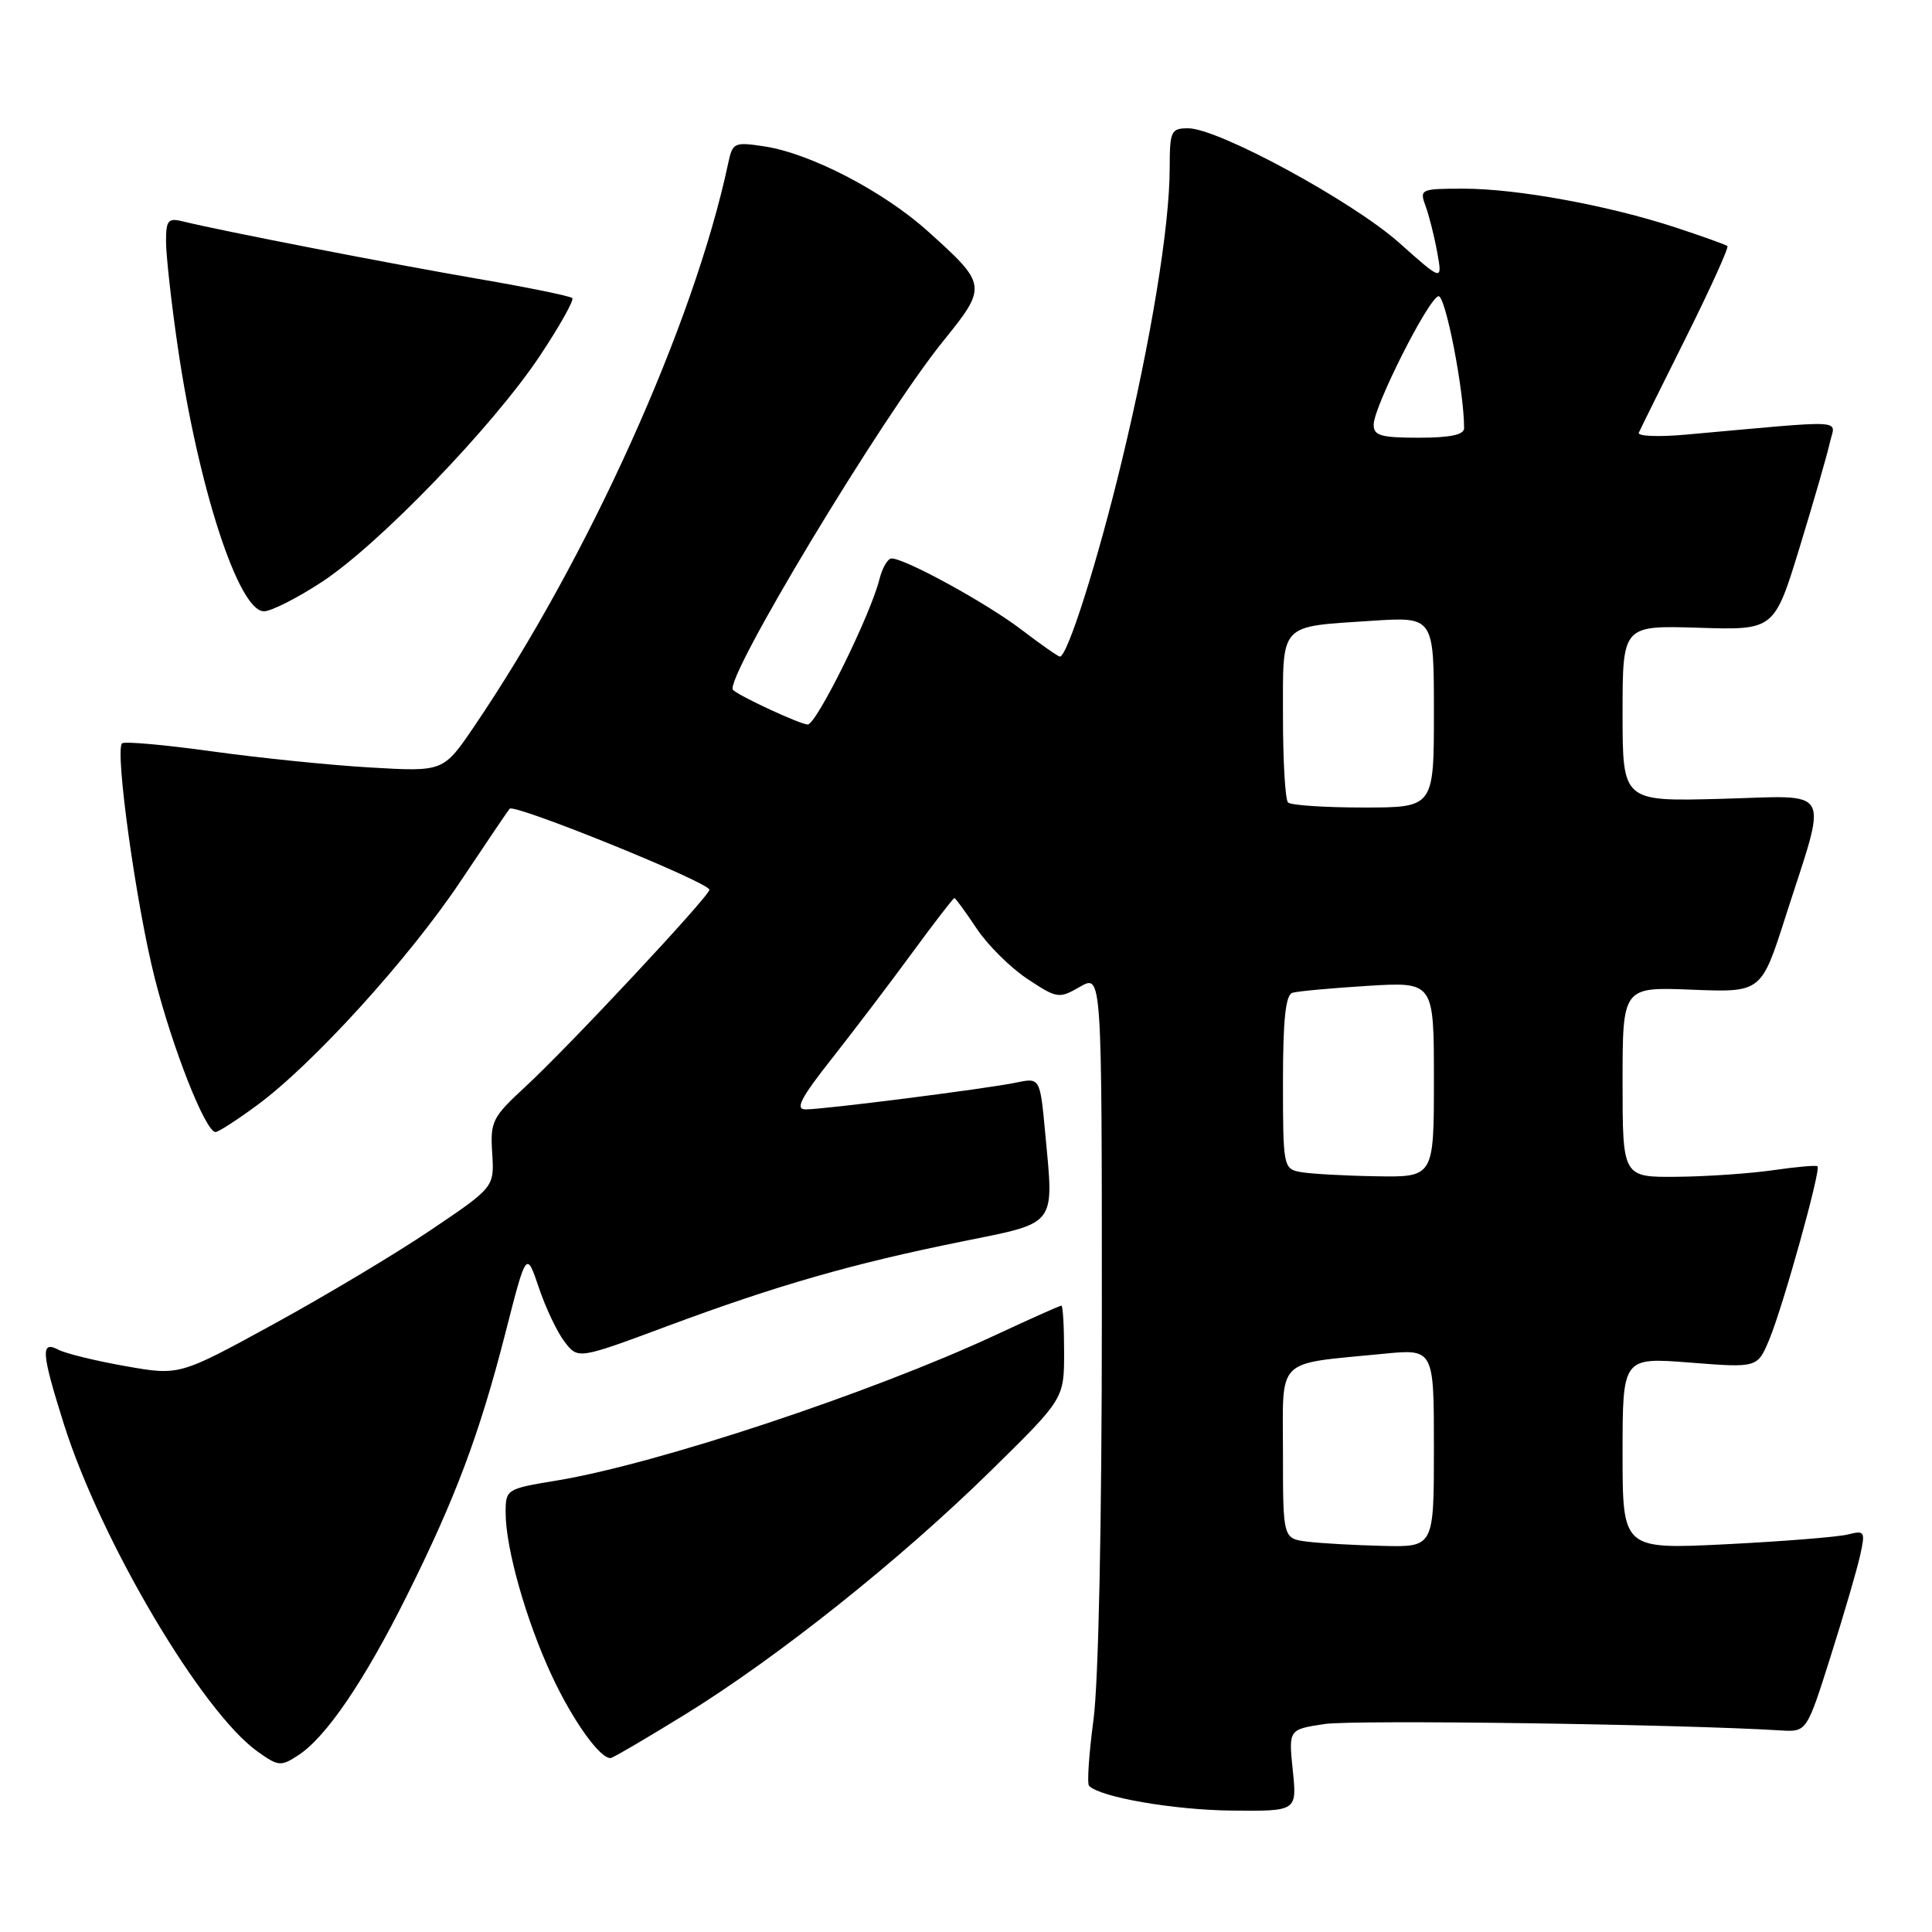 <?xml version="1.0" encoding="UTF-8" standalone="no"?>
<!DOCTYPE svg PUBLIC "-//W3C//DTD SVG 1.1//EN" "http://www.w3.org/Graphics/SVG/1.1/DTD/svg11.dtd" >
<svg xmlns="http://www.w3.org/2000/svg" xmlns:xlink="http://www.w3.org/1999/xlink" version="1.1" viewBox="0 0 256 256">
 <g >
 <path fill="currentColor"
d=" M 171.30 234.58 C 170.74 229.16 170.74 229.16 175.53 228.44 C 179.43 227.86 222.58 228.46 235.95 229.29 C 239.40 229.50 239.40 229.50 242.57 219.47 C 244.32 213.96 246.07 207.94 246.48 206.09 C 247.18 202.91 247.09 202.76 244.83 203.33 C 243.52 203.66 236.27 204.24 228.72 204.62 C 215.00 205.30 215.00 205.30 215.00 192.58 C 215.00 179.85 215.00 179.85 223.93 180.55 C 232.87 181.25 232.87 181.25 234.44 177.49 C 236.26 173.13 241.32 154.97 240.83 154.54 C 240.65 154.38 238.03 154.61 235.00 155.05 C 231.97 155.49 226.24 155.89 222.25 155.93 C 215.00 156.00 215.00 156.00 215.00 143.39 C 215.00 130.77 215.00 130.77 224.19 131.14 C 233.38 131.50 233.38 131.50 236.58 121.50 C 242.23 103.87 243.09 105.45 228.02 105.85 C 215.00 106.20 215.00 106.20 215.00 94.53 C 215.00 82.87 215.00 82.87 225.05 83.18 C 235.10 83.50 235.10 83.50 238.47 72.50 C 240.32 66.45 242.12 60.22 242.46 58.67 C 243.15 55.50 245.39 55.62 223.39 57.59 C 219.75 57.92 216.94 57.80 217.15 57.34 C 217.35 56.88 220.16 51.20 223.40 44.72 C 226.63 38.24 229.10 32.79 228.89 32.60 C 228.67 32.42 225.57 31.31 221.99 30.13 C 213.08 27.21 201.01 25.00 193.94 25.00 C 188.25 25.00 188.08 25.08 188.88 27.25 C 189.34 28.49 190.04 31.25 190.43 33.39 C 191.14 37.29 191.14 37.29 185.42 32.19 C 179.23 26.67 161.42 17.00 157.45 17.00 C 155.16 17.00 155.00 17.35 154.99 22.25 C 154.99 29.97 152.52 45.05 148.61 61.23 C 145.43 74.41 141.44 87.00 140.44 87.00 C 140.21 87.00 137.91 85.39 135.34 83.43 C 130.74 79.92 119.94 74.00 118.14 74.00 C 117.63 74.00 116.91 75.24 116.53 76.75 C 115.36 81.48 108.18 96.00 107.03 96.00 C 106.07 96.00 98.16 92.34 97.13 91.43 C 95.78 90.22 116.84 55.25 124.96 45.22 C 130.85 37.94 130.82 37.72 122.94 30.64 C 117.06 25.35 107.40 20.33 101.30 19.40 C 97.28 18.79 97.07 18.89 96.49 21.63 C 91.97 42.89 77.94 74.00 62.82 96.27 C 58.75 102.26 58.75 102.26 49.13 101.70 C 43.83 101.40 34.37 100.43 28.10 99.56 C 21.83 98.69 16.46 98.21 16.17 98.50 C 15.20 99.46 18.06 120.00 20.51 129.63 C 22.88 138.98 27.24 150.00 28.56 150.00 C 28.93 150.00 31.39 148.42 34.02 146.48 C 41.44 141.04 54.22 126.97 61.04 116.75 C 64.44 111.66 67.35 107.35 67.53 107.16 C 68.18 106.46 94.00 116.93 94.00 117.90 C 94.00 118.74 75.28 138.78 69.62 143.99 C 65.22 148.05 64.95 148.59 65.22 152.81 C 65.50 157.31 65.50 157.31 57.00 163.04 C 52.33 166.19 42.93 171.80 36.13 175.52 C 23.77 182.28 23.77 182.28 16.63 181.02 C 12.71 180.33 8.71 179.35 7.75 178.85 C 5.35 177.59 5.47 179.21 8.48 188.75 C 13.37 204.21 26.76 226.84 34.13 232.09 C 36.89 234.06 37.22 234.09 39.55 232.56 C 43.23 230.15 48.27 222.74 53.88 211.50 C 60.34 198.56 63.54 190.03 66.97 176.62 C 69.75 165.74 69.75 165.74 71.40 170.62 C 72.30 173.30 73.84 176.54 74.82 177.81 C 76.60 180.12 76.60 180.12 88.55 175.67 C 103.03 170.29 112.96 167.44 127.50 164.50 C 140.16 161.94 139.66 162.58 138.50 150.18 C 137.81 142.79 137.81 142.79 134.65 143.45 C 130.74 144.26 109.24 147.00 106.75 147.00 C 105.32 147.00 106.08 145.52 110.24 140.25 C 113.16 136.54 117.95 130.24 120.87 126.25 C 123.80 122.26 126.31 119.00 126.46 119.00 C 126.61 119.00 127.92 120.80 129.38 122.99 C 130.83 125.19 133.86 128.20 136.12 129.70 C 140.08 132.32 140.31 132.36 143.11 130.75 C 146.00 129.09 146.00 129.09 146.00 174.39 C 146.00 201.86 145.56 222.92 144.89 227.90 C 144.29 232.42 144.02 236.36 144.31 236.64 C 145.81 238.15 155.54 239.83 163.18 239.91 C 171.86 240.00 171.86 240.00 171.30 234.58 Z  M 90.74 227.20 C 103.05 219.61 119.30 206.66 131.25 194.92 C 141.00 185.35 141.00 185.35 141.00 179.17 C 141.00 175.78 140.84 173.00 140.64 173.00 C 140.44 173.00 136.50 174.76 131.89 176.91 C 115.43 184.57 87.06 193.98 73.82 196.17 C 67.08 197.28 67.00 197.33 67.00 200.44 C 67.00 205.15 69.70 214.69 73.10 222.00 C 75.88 227.98 79.53 233.08 80.92 232.95 C 81.24 232.92 85.66 230.33 90.74 227.20 Z  M 42.59 77.15 C 50.12 72.25 65.34 56.47 71.53 47.16 C 74.16 43.21 76.09 39.76 75.83 39.50 C 75.57 39.23 69.98 38.09 63.42 36.96 C 52.05 35.01 29.02 30.53 24.25 29.34 C 22.27 28.85 22.00 29.16 22.00 32.01 C 22.00 33.79 22.69 40.03 23.54 45.87 C 26.26 64.54 31.61 81.00 34.97 81.00 C 35.92 81.00 39.35 79.27 42.59 77.15 Z  M 173.25 204.28 C 170.00 203.87 170.00 203.87 170.00 192.55 C 170.00 179.67 168.85 180.81 183.25 179.39 C 190.00 178.72 190.00 178.72 190.00 191.86 C 190.00 205.00 190.00 205.00 183.25 204.84 C 179.54 204.75 175.04 204.50 173.25 204.28 Z  M 172.25 155.29 C 170.07 154.87 170.00 154.49 170.00 143.40 C 170.00 135.10 170.35 131.83 171.25 131.55 C 171.94 131.34 176.44 130.93 181.25 130.63 C 190.00 130.10 190.00 130.10 190.00 143.05 C 190.00 156.00 190.00 156.00 182.25 155.86 C 177.99 155.79 173.49 155.53 172.25 155.29 Z  M 170.67 106.33 C 170.30 105.97 170.00 100.84 170.00 94.94 C 170.00 82.41 169.39 83.08 181.75 82.26 C 190.00 81.72 190.00 81.72 190.00 94.36 C 190.00 107.00 190.00 107.00 180.67 107.00 C 175.53 107.00 171.03 106.70 170.67 106.33 Z  M 182.02 56.25 C 182.04 53.88 189.22 39.64 190.59 39.25 C 191.51 38.99 194.01 51.82 194.00 56.75 C 194.00 57.61 192.13 58.00 188.00 58.00 C 182.95 58.00 182.00 57.72 182.02 56.25 Z "/>
</g>
</svg>